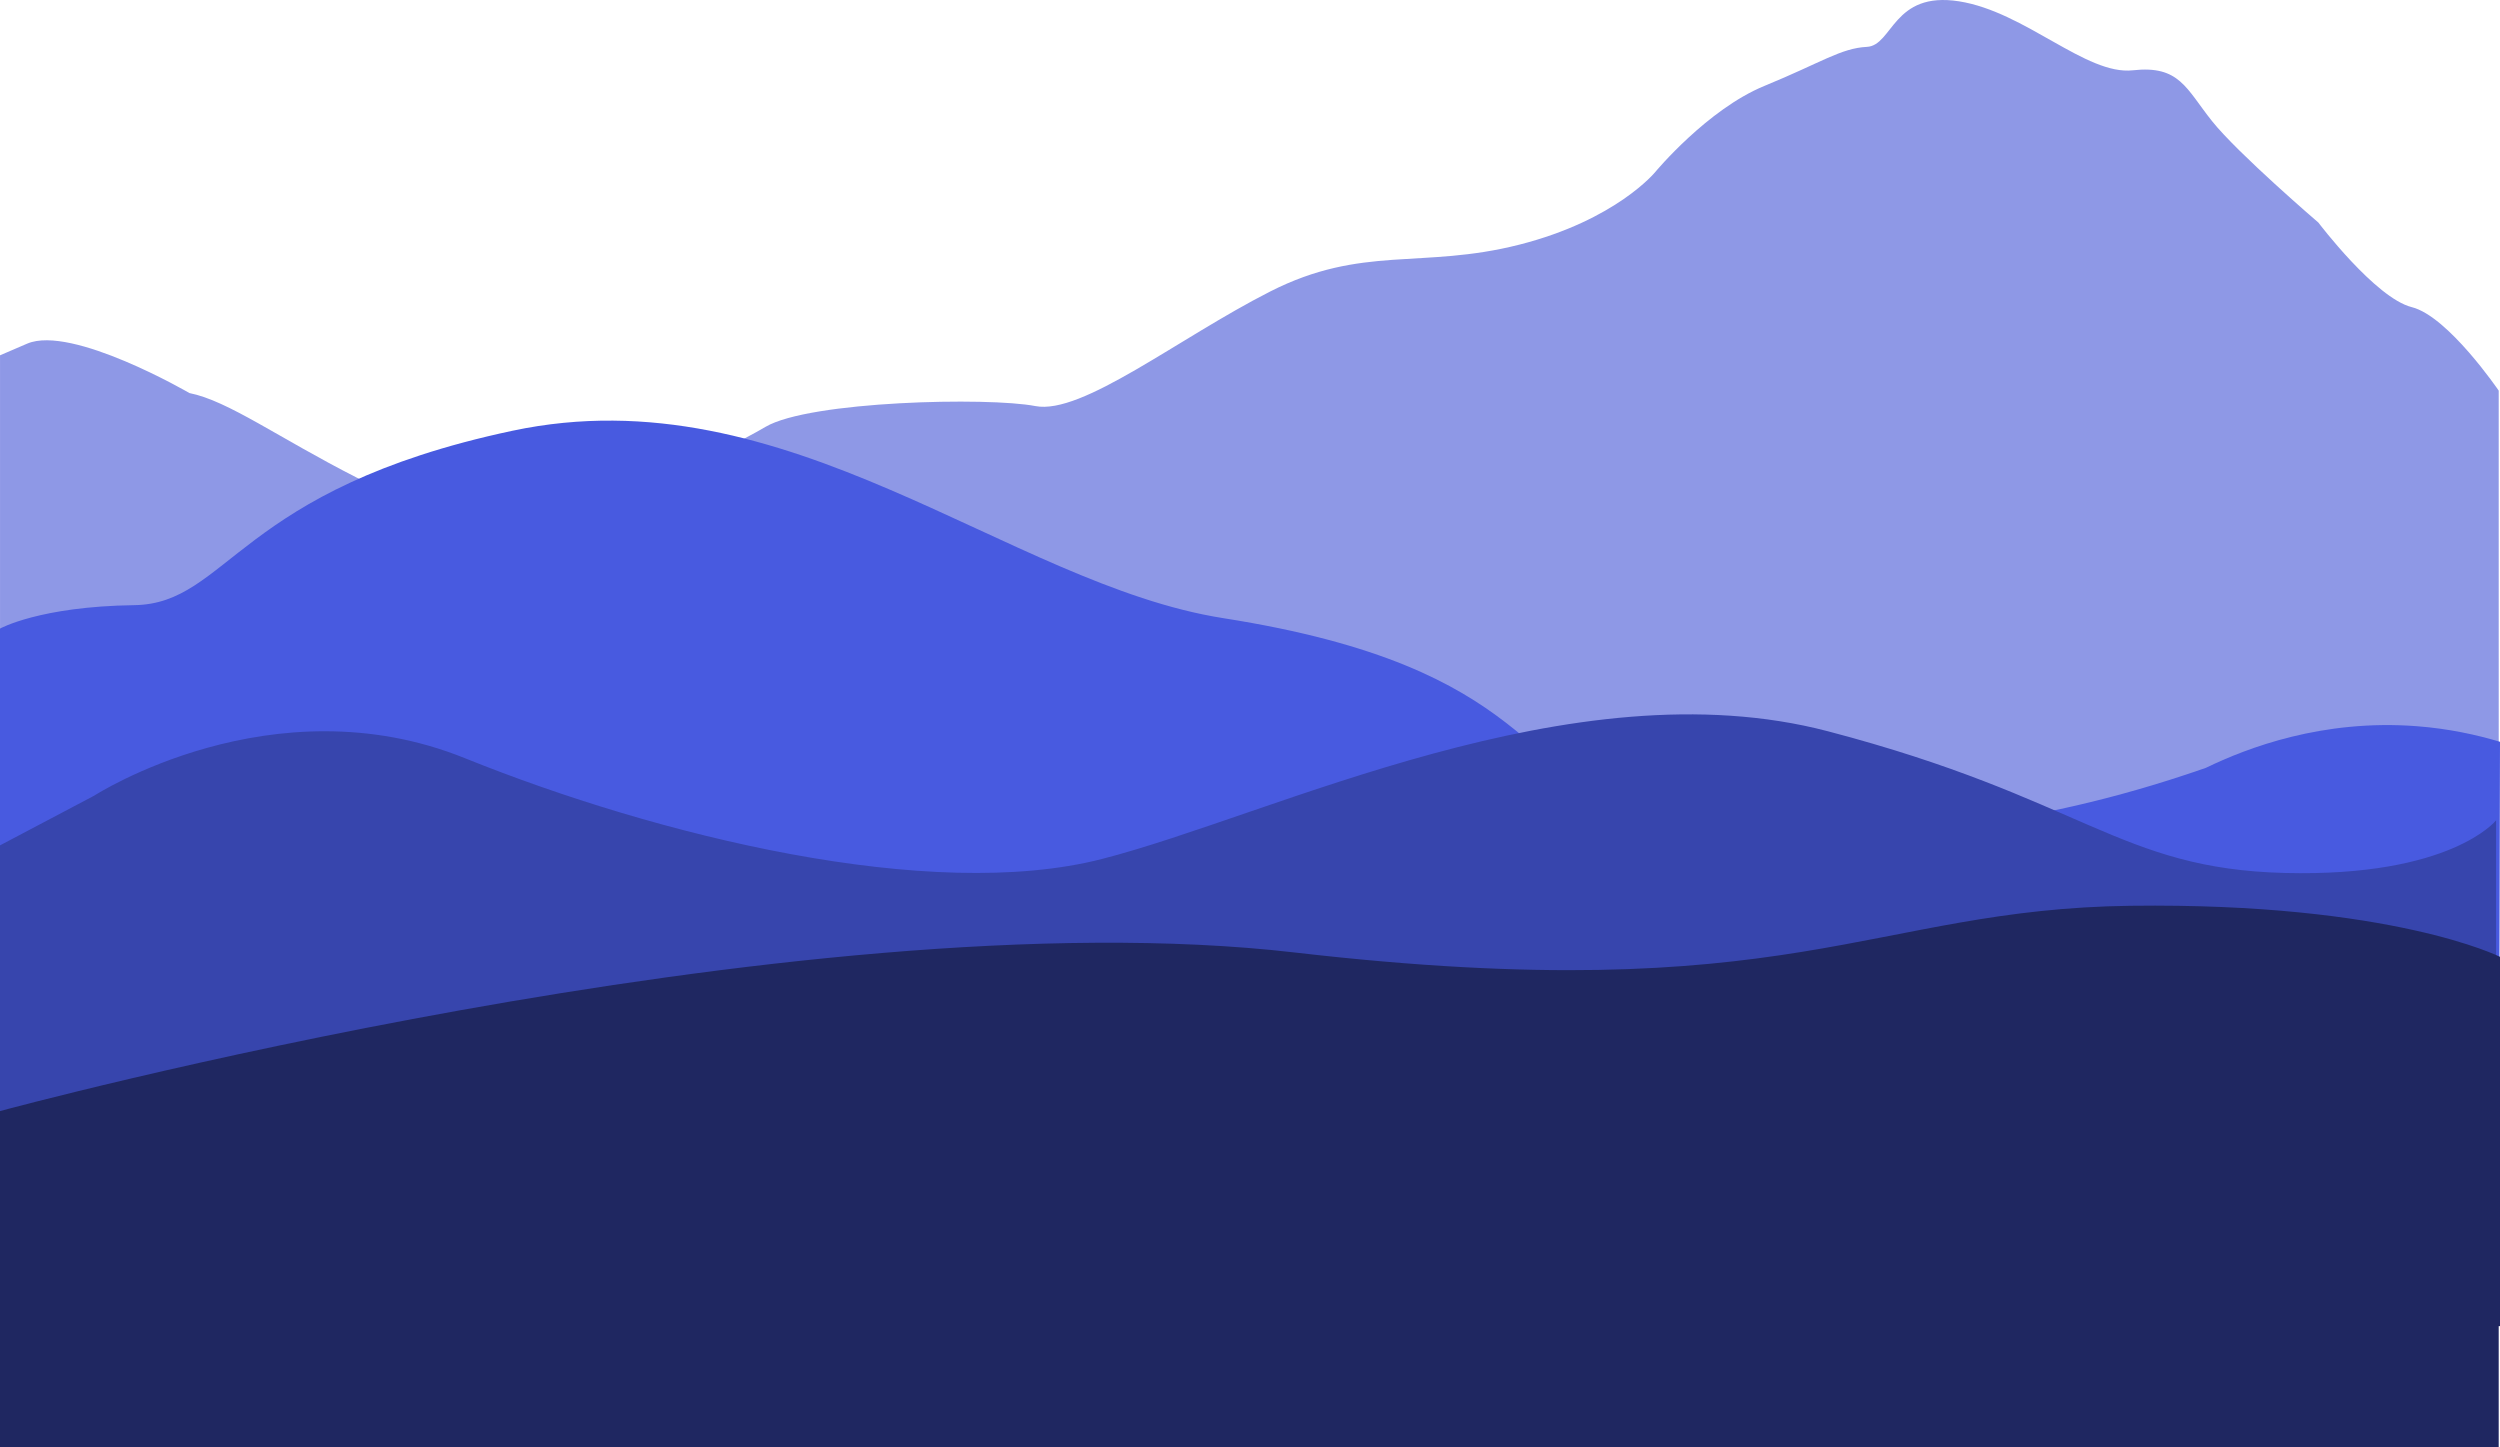 <?xml version="1.0" encoding="UTF-8"?><svg id="Layer_2" xmlns="http://www.w3.org/2000/svg" width="1921" height="1112.01" viewBox="0 0 1921 1112.01"><defs><style>.cls-1{fill:#485ae0;}.cls-2{fill:#3745ad;}.cls-3{fill:#8e98e6;}.cls-4{fill:#1f2761;}</style></defs><g id="Layer_1-2"><path class="cls-3" d="m1920,300.16s-38.88-57.15-66.79-64.15-71.78-65-71.78-65c0,0-61.81-53-81.74-78-19.94-25-24.92-43-60.81-39-35.89,4-82.74-45-133.58-53s-50.84,34-70.78,35-34.89,12-78.75,30c-43.86,18-83.74,66-83.74,66,0,0-29.91,37-104.67,56-74.77,19-120.62,0-191.4,36-70.78,36-144.55,95-180.44,88-35.89-7-173.46-4-207.35,16-33.89,20-133.58,66-133.58,66,0,0-119.63,4-180.44-27-60.81-31-98.69-59-128.6-65,0,0-90.37-52.57-124.61-38-.89.38-20.93,9-20.93,9h0v644h1920V300.16Z"/><path class="cls-1" d="m1695,590.01c-105.12,36.63-260.05,72.02-431.18,33-97.31-22.19-80.31-109.77-323.77-148-165.57-26-334.81-189-546.37-144-211.56,45-217.99,133-290.66,134-72.66,1-103.02,18-103.02,18v487h1920c.33-133.33.67-266.67,1-400-18.12-5.47-39.63-10.13-64-12-72.23-5.53-130.1,16.54-162,32Z"/><path class="cls-2" d="m0,649.59l72.42-38.22s136.86-88.45,284.7-28.82c147.85,59.63,357.63,111.31,489.49,77.52,131.86-33.79,361.66-149.64,557.94-98.17,196.27,51.46,223.4,105.7,351.19,108.89,127.79,3.2,162.25-40.44,162.25-40.44v318.44H0v-299.19Z"/><path class="cls-4" d="m1637.6,695.99c-200.66,2.5-260.57,80.13-642.87,35.89S0,853.75,0,853.75v258.27h1920v-93h1v-283.79s-82.74-41.73-283.4-39.23Z"/></g></svg>